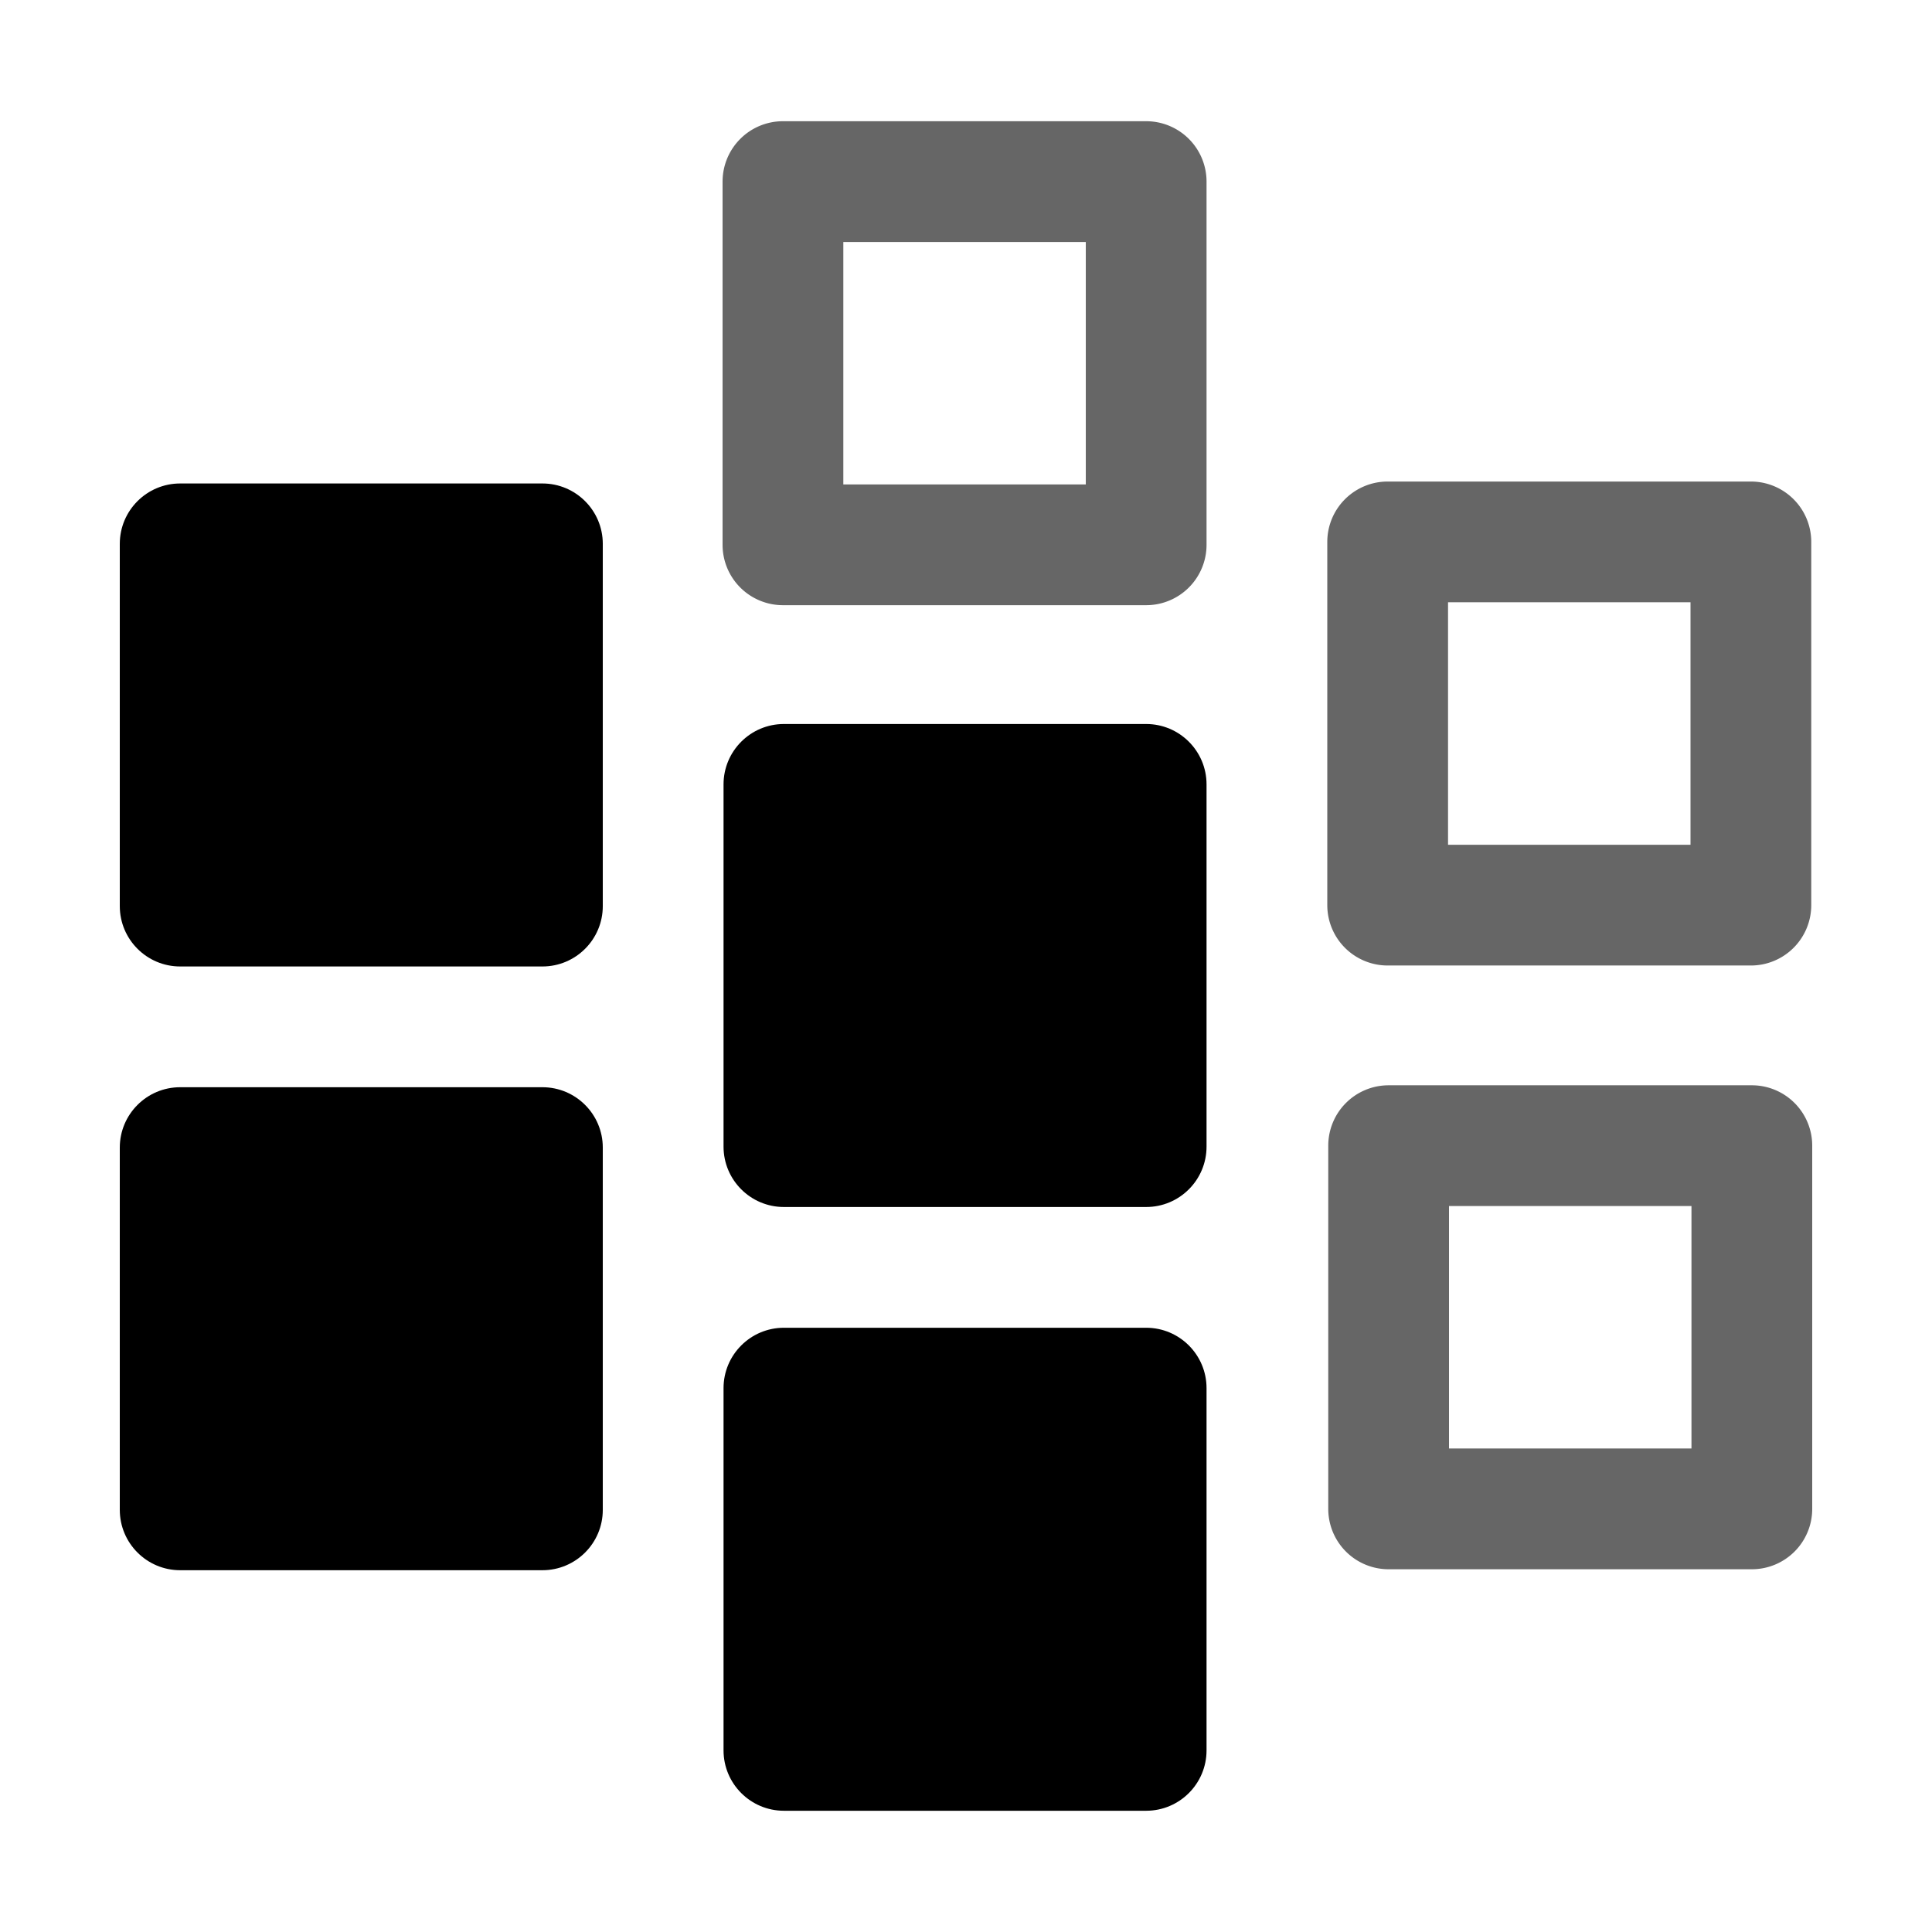 <svg xmlns="http://www.w3.org/2000/svg" xmlns:ns1="http://sodipodi.sourceforge.net/DTD/sodipodi-0.dtd" xmlns:ns2="http://www.inkscape.org/namespaces/inkscape" viewBox="0 0 1600 1600"><ns1:namedview pagecolor="#303030" showgrid="true"><ns2:grid id="grid5" units="px" spacingx="100" spacingy="100" color="#4772b3" opacity="0.2" visible="true" /></ns1:namedview><g fill="currentColor"><g enable-background="new" transform="matrix(100 0 0 100 -40400.796 -47200.41)"><path d="m405.5 476.008c-.276 0-.5.224-.5.5v3c0.0.276.224.5.5.5 1-0 2.0 0 3 0 .276-0.0.5-.224.5-.5v-3c-0-.276-.224-.5-.5-.5zm5 1.992c-.276 0-.5.224-.5.5v3c0.0.276.224.5.5.5 1 0 2.0 0 3 0 .276-0.0.5-.224.5-.5v-3c-0-.276-.224-.5-.5-.5-1 0-2-0-3 0zm-5 3.008c-.276 0-.5.224-.5.5v3c0.0.276.224.5.5.5 1-0 2.0 0 3 0 .276-0.0.5-.224.5-.5v-3c-0-.276-.224-.5-.5-.5zm5 1.992c-.276 0-.5.224-.5.5v3c0.0.276.224.5.5.5 1-0 2.0 0 3 0 .276-0.0.5-.224.5-.5v-3c-0-.276-.224-.5-.5-.5z" /><path d="m452.492 387a.5.5 0 0 0 -.5.5v3.008a.5.5 0 0 0 .5.5h3.008a.5.5 0 0 0 .5-.5v-3.008a.5.5 0 0 0 -.5-.5c-1.003 0-2.005 0-3.008 0zm.5 1h2.008v2.008c-.669 0-1.339 0-2.008 0zm4.508 1.984a.5.5 0 0 0 -.5.5v3.008a.5.5 0 0 0 .5.5h3.008a.5.5 0 0 0 .5-.5v-3.008a.5.5 0 0 0 -.5-.5c-1.003 0-2.005 0-3.008 0zm.5 1c.669-0 1.339 0 2.008 0v2.008c-.669 0-1.339 0-2.008 0zm-.492 4a.5.5 0 0 0 -.5.5v3.008a.5.5 0 0 0 .5.5h3.008a.5.5 0 0 0 .5-.5v-3.008a.5.5 0 0 0 -.5-.5c-1.003 0-2.005 0-3.008 0zm.5 1c.669-0 1.339 0 2.008 0v2.008c-.669 0-1.339 0-2.008 0z" opacity=".6" transform="translate(-42 86.008)" /></g></g></svg>